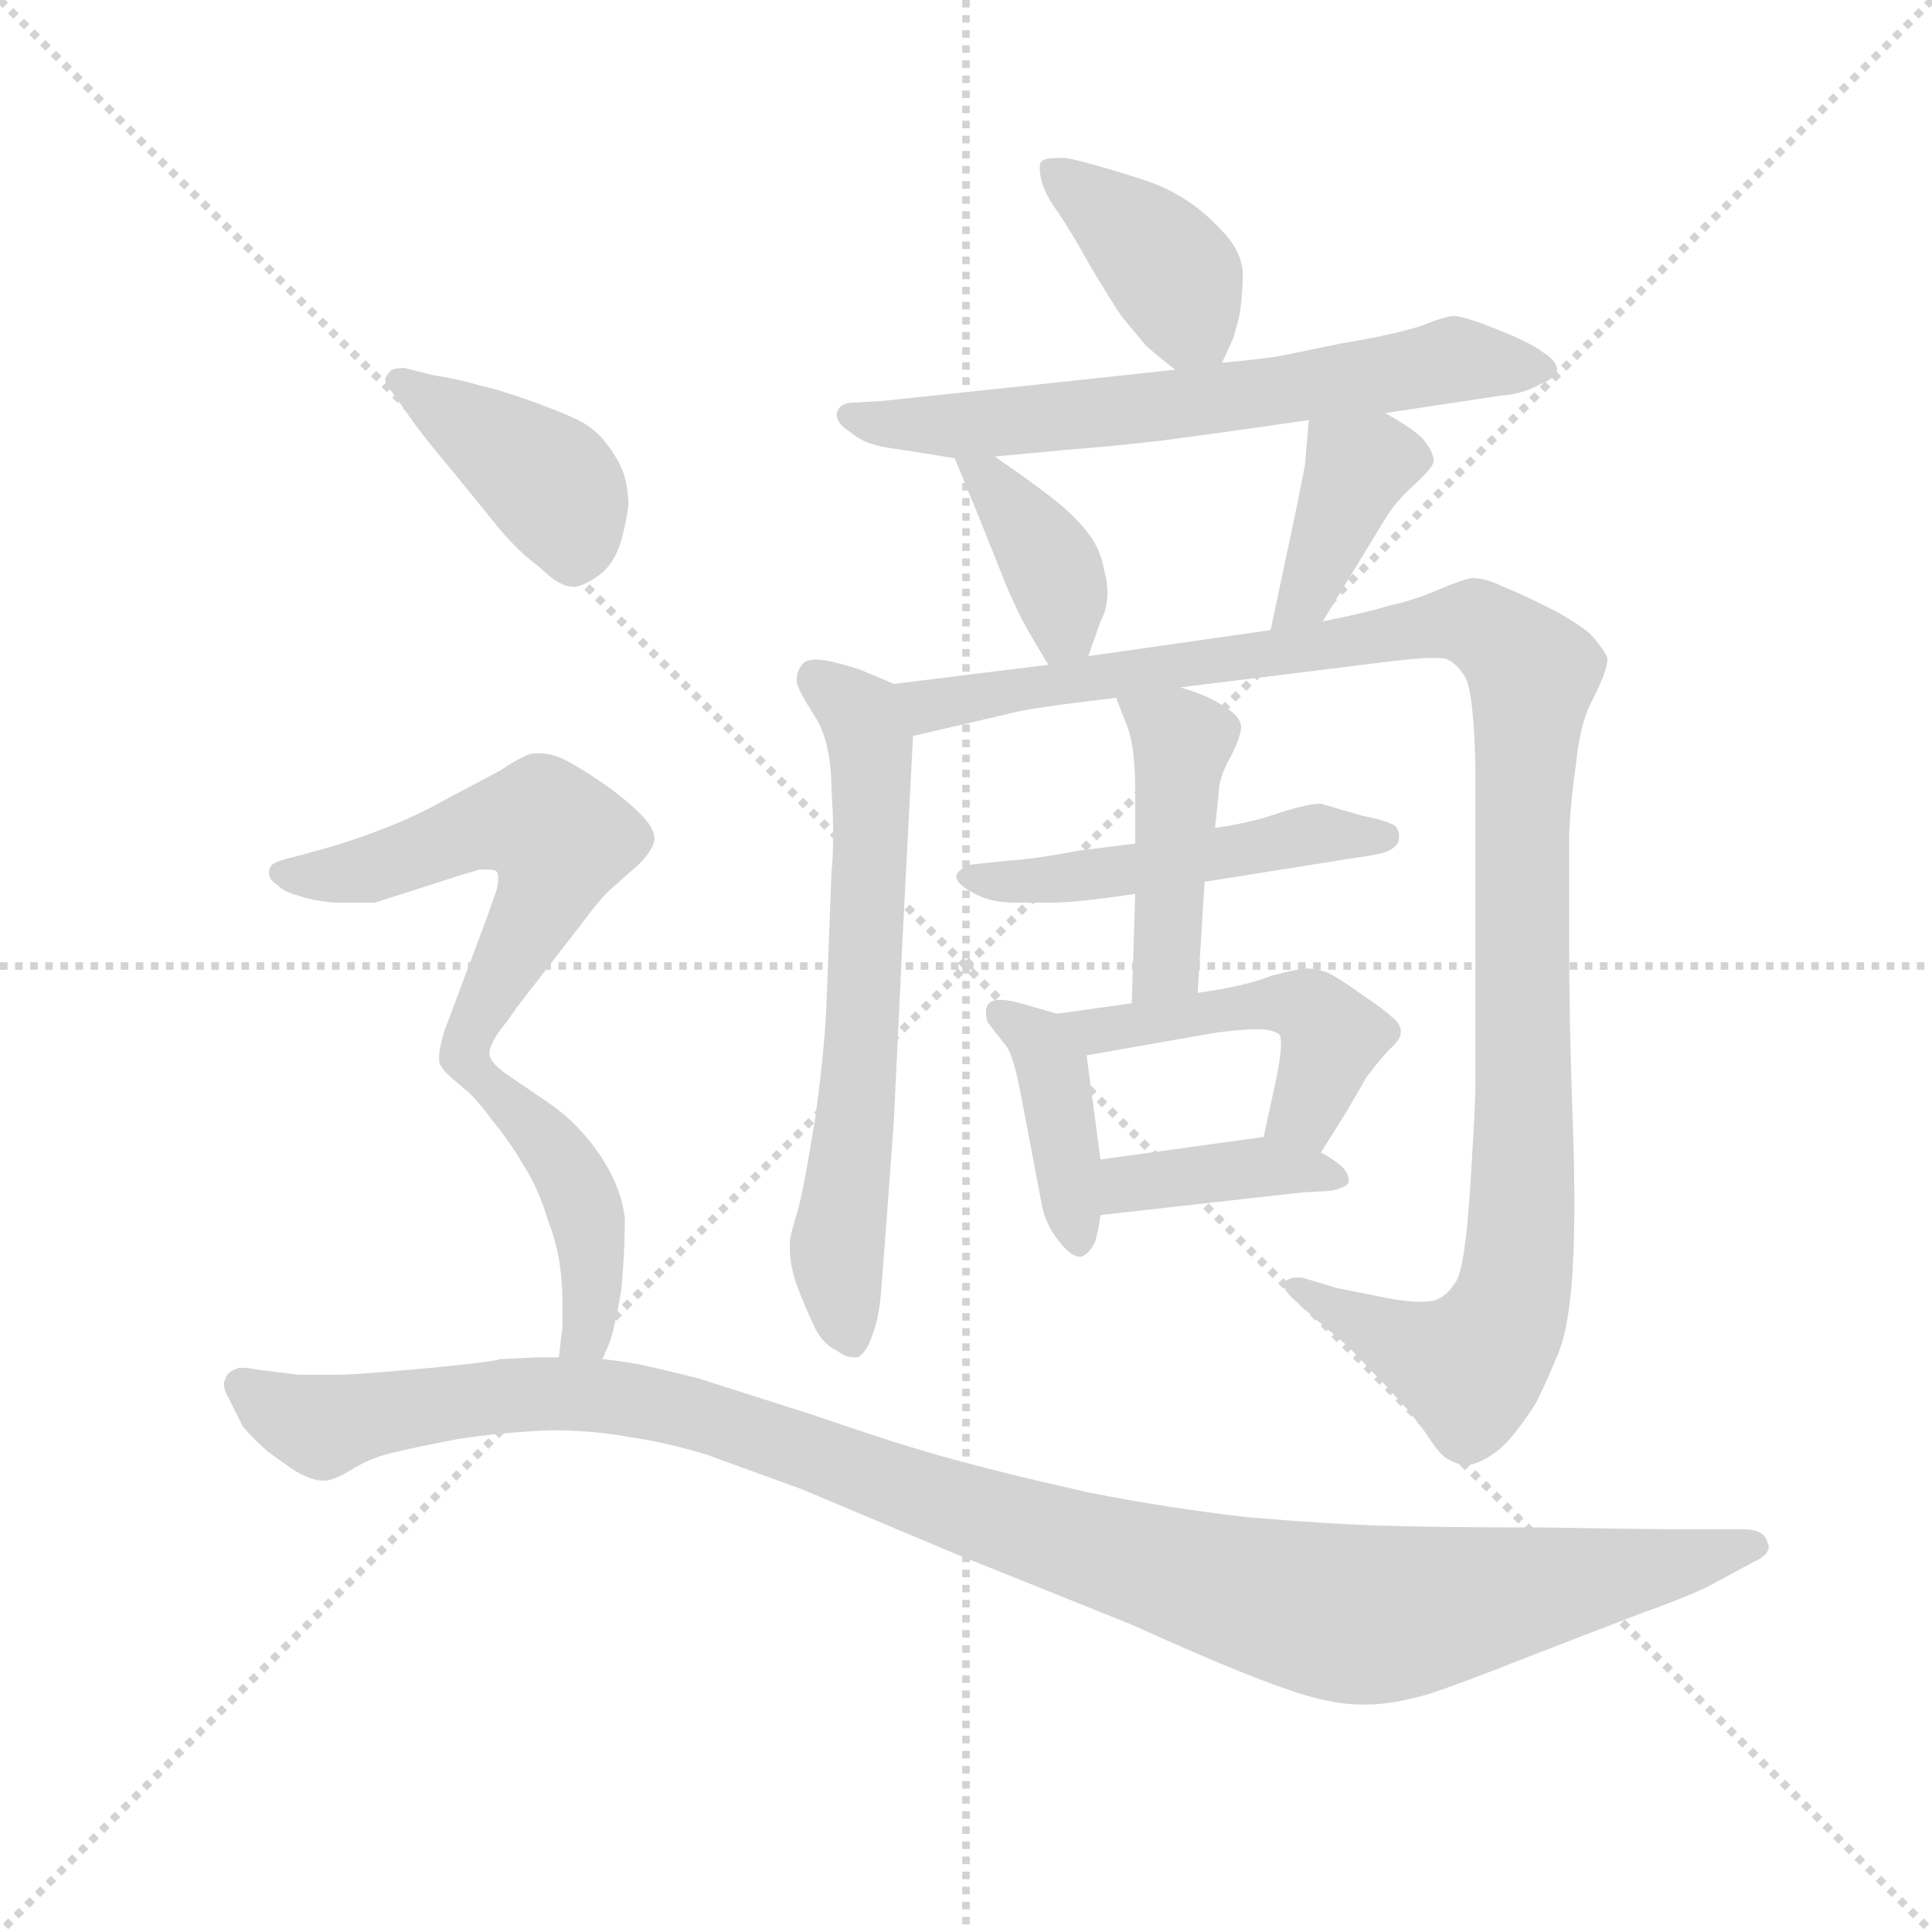 <svg version="1.1" viewBox="0 0 1024 1024" xmlns="http://www.w3.org/2000/svg">
  <g stroke="lightgray" stroke-dasharray="1,1" stroke-width="1" transform="scale(4, 4)">
    <line x1="0" y1="0" x2="256" y2="256"></line>
    <line x1="256" y1="0" x2="0" y2="256"></line>
    <line x1="128" y1="0" x2="128" y2="256"></line>
    <line x1="0" y1="128" x2="256" y2="128"></line>
  </g>
  <g transform="scale(0.92, -0.92) translate(60, -830)">
    <style type="text/css">
      
        @keyframes keyframes0 {
          from {
            stroke: blue;
            stroke-dashoffset: 393;
            stroke-width: 128;
          }
          56% {
            animation-timing-function: step-end;
            stroke: blue;
            stroke-dashoffset: 0;
            stroke-width: 128;
          }
          to {
            stroke: black;
            stroke-width: 1024;
          }
        }
        #make-me-a-hanzi-animation-0 {
          animation: keyframes0 0.57s both;
          animation-delay: 0s;
          animation-timing-function: linear;
        }
      
        @keyframes keyframes1 {
          from {
            stroke: blue;
            stroke-dashoffset: 659;
            stroke-width: 128;
          }
          68% {
            animation-timing-function: step-end;
            stroke: blue;
            stroke-dashoffset: 0;
            stroke-width: 128;
          }
          to {
            stroke: black;
            stroke-width: 1024;
          }
        }
        #make-me-a-hanzi-animation-1 {
          animation: keyframes1 0.786s both;
          animation-delay: 0.57s;
          animation-timing-function: linear;
        }
      
        @keyframes keyframes2 {
          from {
            stroke: blue;
            stroke-dashoffset: 382;
            stroke-width: 128;
          }
          55% {
            animation-timing-function: step-end;
            stroke: blue;
            stroke-dashoffset: 0;
            stroke-width: 128;
          }
          to {
            stroke: black;
            stroke-width: 1024;
          }
        }
        #make-me-a-hanzi-animation-2 {
          animation: keyframes2 0.561s both;
          animation-delay: 1.356s;
          animation-timing-function: linear;
        }
      
        @keyframes keyframes3 {
          from {
            stroke: blue;
            stroke-dashoffset: 389;
            stroke-width: 128;
          }
          56% {
            animation-timing-function: step-end;
            stroke: blue;
            stroke-dashoffset: 0;
            stroke-width: 128;
          }
          to {
            stroke: black;
            stroke-width: 1024;
          }
        }
        #make-me-a-hanzi-animation-3 {
          animation: keyframes3 0.567s both;
          animation-delay: 1.917s;
          animation-timing-function: linear;
        }
      
        @keyframes keyframes4 {
          from {
            stroke: blue;
            stroke-dashoffset: 658;
            stroke-width: 128;
          }
          68% {
            animation-timing-function: step-end;
            stroke: blue;
            stroke-dashoffset: 0;
            stroke-width: 128;
          }
          to {
            stroke: black;
            stroke-width: 1024;
          }
        }
        #make-me-a-hanzi-animation-4 {
          animation: keyframes4 0.785s both;
          animation-delay: 2.484s;
          animation-timing-function: linear;
        }
      
        @keyframes keyframes5 {
          from {
            stroke: blue;
            stroke-dashoffset: 1151;
            stroke-width: 128;
          }
          79% {
            animation-timing-function: step-end;
            stroke: blue;
            stroke-dashoffset: 0;
            stroke-width: 128;
          }
          to {
            stroke: black;
            stroke-width: 1024;
          }
        }
        #make-me-a-hanzi-animation-5 {
          animation: keyframes5 1.187s both;
          animation-delay: 3.269s;
          animation-timing-function: linear;
        }
      
        @keyframes keyframes6 {
          from {
            stroke: blue;
            stroke-dashoffset: 499;
            stroke-width: 128;
          }
          62% {
            animation-timing-function: step-end;
            stroke: blue;
            stroke-dashoffset: 0;
            stroke-width: 128;
          }
          to {
            stroke: black;
            stroke-width: 1024;
          }
        }
        #make-me-a-hanzi-animation-6 {
          animation: keyframes6 0.656s both;
          animation-delay: 4.456s;
          animation-timing-function: linear;
        }
      
        @keyframes keyframes7 {
          from {
            stroke: blue;
            stroke-dashoffset: 443;
            stroke-width: 128;
          }
          59% {
            animation-timing-function: step-end;
            stroke: blue;
            stroke-dashoffset: 0;
            stroke-width: 128;
          }
          to {
            stroke: black;
            stroke-width: 1024;
          }
        }
        #make-me-a-hanzi-animation-7 {
          animation: keyframes7 0.611s both;
          animation-delay: 5.112s;
          animation-timing-function: linear;
        }
      
        @keyframes keyframes8 {
          from {
            stroke: blue;
            stroke-dashoffset: 403;
            stroke-width: 128;
          }
          57% {
            animation-timing-function: step-end;
            stroke: blue;
            stroke-dashoffset: 0;
            stroke-width: 128;
          }
          to {
            stroke: black;
            stroke-width: 1024;
          }
        }
        #make-me-a-hanzi-animation-8 {
          animation: keyframes8 0.578s both;
          animation-delay: 5.722s;
          animation-timing-function: linear;
        }
      
        @keyframes keyframes9 {
          from {
            stroke: blue;
            stroke-dashoffset: 481;
            stroke-width: 128;
          }
          61% {
            animation-timing-function: step-end;
            stroke: blue;
            stroke-dashoffset: 0;
            stroke-width: 128;
          }
          to {
            stroke: black;
            stroke-width: 1024;
          }
        }
        #make-me-a-hanzi-animation-9 {
          animation: keyframes9 0.641s both;
          animation-delay: 6.3s;
          animation-timing-function: linear;
        }
      
        @keyframes keyframes10 {
          from {
            stroke: blue;
            stroke-dashoffset: 394;
            stroke-width: 128;
          }
          56% {
            animation-timing-function: step-end;
            stroke: blue;
            stroke-dashoffset: 0;
            stroke-width: 128;
          }
          to {
            stroke: black;
            stroke-width: 1024;
          }
        }
        #make-me-a-hanzi-animation-10 {
          animation: keyframes10 0.571s both;
          animation-delay: 6.942s;
          animation-timing-function: linear;
        }
      
        @keyframes keyframes11 {
          from {
            stroke: blue;
            stroke-dashoffset: 411;
            stroke-width: 128;
          }
          57% {
            animation-timing-function: step-end;
            stroke: blue;
            stroke-dashoffset: 0;
            stroke-width: 128;
          }
          to {
            stroke: black;
            stroke-width: 1024;
          }
        }
        #make-me-a-hanzi-animation-11 {
          animation: keyframes11 0.584s both;
          animation-delay: 7.512s;
          animation-timing-function: linear;
        }
      
        @keyframes keyframes12 {
          from {
            stroke: blue;
            stroke-dashoffset: 570;
            stroke-width: 128;
          }
          65% {
            animation-timing-function: step-end;
            stroke: blue;
            stroke-dashoffset: 0;
            stroke-width: 128;
          }
          to {
            stroke: black;
            stroke-width: 1024;
          }
        }
        #make-me-a-hanzi-animation-12 {
          animation: keyframes12 0.714s both;
          animation-delay: 8.097s;
          animation-timing-function: linear;
        }
      
        @keyframes keyframes13 {
          from {
            stroke: blue;
            stroke-dashoffset: 442;
            stroke-width: 128;
          }
          59% {
            animation-timing-function: step-end;
            stroke: blue;
            stroke-dashoffset: 0;
            stroke-width: 128;
          }
          to {
            stroke: black;
            stroke-width: 1024;
          }
        }
        #make-me-a-hanzi-animation-13 {
          animation: keyframes13 0.61s both;
          animation-delay: 8.811s;
          animation-timing-function: linear;
        }
      
        @keyframes keyframes14 {
          from {
            stroke: blue;
            stroke-dashoffset: 1157;
            stroke-width: 128;
          }
          79% {
            animation-timing-function: step-end;
            stroke: blue;
            stroke-dashoffset: 0;
            stroke-width: 128;
          }
          to {
            stroke: black;
            stroke-width: 1024;
          }
        }
        #make-me-a-hanzi-animation-14 {
          animation: keyframes14 1.192s both;
          animation-delay: 9.42s;
          animation-timing-function: linear;
        }
      
    </style>
    
      <path d="M 644 621 L 650 634 Q 651 636 654 648 Q 656 660 656 673 Q 655 686 644 697 Q 634 708 623 715 Q 612 722 600 726 Q 588 730 574 734 Q 560 738 554 739 L 549 739 Q 542 739 540 737 Q 539 736 539 733 Q 539 730 540 726 Q 542 718 550 707 Q 558 695 568 677 Q 578 660 586 648 L 600 631 Q 608 624 617 617 C 635 602 635 602 644 621 Z" fill="lightgray"></path>
    
      <path d="M 738 592 L 804 602 Q 817 603 826 608 Q 836 612 837 616 L 837 617 Q 837 622 829 627 Q 821 633 803 640 Q 786 647 778 648 Q 773 648 758 642 Q 742 637 712 632 L 678 625 Q 666 623 644 621 L 617 617 L 524 607 L 448 599 L 431 598 Q 424 598 422 592 L 422 591 Q 422 586 430 581 Q 438 574 452 572 Q 466 570 490 566 L 513 567 L 556 571 Q 572 572 608 576 Q 646 581 694 588 L 738 592 Z" fill="lightgray"></path>
    
      <path d="M 490 566 L 504 532 L 520 492 Q 526 478 531 469 Q 536 460 544 447 C 558 425 558 425 567 452 L 574 472 Q 578 479 578 489 Q 578 495 576 502 Q 574 514 566 524 Q 558 534 545 544 Q 532 554 513 567 C 488 584 480 589 490 566 Z" fill="lightgray"></path>
    
      <path d="M 702 472 L 738 531 Q 744 541 754 550 Q 765 560 766 564 Q 766 570 759 578 Q 751 585 738 592 C 712 607 696 615 694 588 L 692 564 Q 692 562 686 533 L 672 467 C 666 438 686 446 702 472 Z" fill="lightgray"></path>
    
      <path d="M 455 436 L 436 444 Q 418 450 410 450 Q 404 450 402 447 Q 399 443 399 439 L 399 437 Q 400 432 409 418 Q 419 403 419 375 Q 420 361 420 349 Q 420 337 419 327 L 416 248 Q 415 226 410 188 Q 404 150 400 134 Q 395 118 395 114 L 395 111 Q 395 100 400 87 Q 406 72 410 64 Q 415 55 422 52 Q 427 48 432 48 L 434 48 Q 439 50 443 62 Q 447 73 448 91 L 451 130 L 455 185 L 460 290 L 466 406 C 467 431 467 431 455 436 Z" fill="lightgray"></path>
    
      <path d="M 544 447 L 455 436 C 425 432 437 399 466 406 L 522 419 Q 532 422 583 428 L 620 434 L 733 448 Q 756 451 766 451 Q 772 451 774 450 Q 780 447 784 440 Q 789 432 790 388 L 790 205 Q 790 193 787 146 Q 784 100 779 92 Q 774 84 769 82 Q 766 80 758 80 Q 751 80 740 82 L 710 88 L 690 94 L 687 94 Q 682 94 680 91 L 680 89 Q 680 86 687 80 L 698 70 L 717 54 L 739 31 Q 755 14 763 2 Q 770 -9 775 -11 Q 780 -14 785 -14 Q 787 -14 790 -13 Q 799 -10 808 -1 Q 817 9 825 22 Q 832 36 838 51 Q 844 66 846 98 Q 847 115 847 137 Q 847 159 846 186 Q 844 242 844 286 L 844 350 Q 845 370 848 390 Q 850 411 856 424 Q 866 443 866 450 L 866 451 Q 864 456 856 465 Q 846 473 832 480 Q 816 488 806 492 Q 796 497 788 497 Q 782 496 768 490 Q 754 484 740 481 Q 727 477 702 472 L 672 467 L 567 452 L 544 447 Z" fill="lightgray"></path>
    
      <path d="M 594 344 L 562 340 Q 536 335 519 334 L 500 332 Q 493 330 491 326 L 491 325 Q 491 321 500 316 Q 510 310 524 310 L 547 310 Q 560 310 594 315 L 634 322 L 722 336 Q 738 338 742 341 Q 746 344 746 347 L 746 349 Q 746 351 744 354 Q 740 357 725 360 L 701 367 Q 694 367 678 362 Q 661 356 640 353 L 594 344 Z" fill="lightgray"></path>
    
      <path d="M 583 428 L 590 410 Q 594 398 594 374 L 594 344 L 594 315 L 592 252 C 591 222 628 228 630 258 L 634 322 L 640 353 L 642 372 Q 642 382 649 394 Q 655 406 655 411 L 655 412 Q 654 418 645 423 Q 637 429 620 434 C 591 443 575 448 583 428 Z" fill="lightgray"></path>
    
      <path d="M 549 246 L 528 252 Q 521 254 516 254 Q 511 254 509 251 Q 508 249 508 247 Q 508 244 509 241 L 520 227 Q 524 221 528 200 L 540 137 Q 542 125 550 115 Q 557 106 562 106 L 563 106 Q 568 108 571 115 Q 573 122 574 130 L 574 162 L 566 222 C 563 242 563 242 549 246 Z" fill="lightgray"></path>
    
      <path d="M 592 252 L 549 246 C 519 242 536 217 566 222 L 640 235 Q 655 237 663 237 L 668 237 Q 675 236 677 234 Q 678 233 678 229 Q 678 223 676 212 L 668 175 C 662 146 685 141 701 166 L 716 190 L 727 209 Q 732 216 740 225 Q 747 231 747 235 L 747 236 Q 747 240 742 244 Q 738 248 726 256 Q 715 264 708 268 Q 701 272 693 272 Q 688 272 673 268 Q 658 262 630 258 L 592 252 Z" fill="lightgray"></path>
    
      <path d="M 574 130 L 690 143 L 707 144 Q 716 146 717 149 L 717 150 Q 717 154 713 158 Q 707 163 701 166 L 668 175 L 574 162 C 544 158 544 127 574 130 Z" fill="lightgray"></path>
    
      <path d="M 178 587 Q 186 576 202 557 L 228 525 Q 240 511 250 504 Q 262 492 270 492 L 272 492 Q 280 494 288 501 Q 295 508 298 519 Q 301 530 302 539 Q 302 549 299 558 Q 296 566 289 575 Q 282 584 271 589 Q 260 594 243 600 Q 226 606 216 608 Q 207 611 189 614 L 173 618 Q 168 618 166 617 Q 164 616 162 612 L 162 611 Q 162 608 166 604 L 178 587 Z" fill="lightgray"></path>
    
      <path d="M 222 224 Q 222 227 227 235 Q 234 244 238 250 L 276 299 Q 284 310 291 317 L 308 332 Q 316 340 317 346 L 317 347 Q 317 353 309 361 Q 300 370 287 379 Q 274 388 264 393 Q 257 396 251 396 L 248 396 Q 243 396 228 386 L 196 369 Q 180 360 162 353 Q 144 346 130 342 L 112 337 Q 99 334 97 332 Q 95 330 95 328 L 95 327 Q 95 323 100 320 Q 104 316 112 314 Q 120 311 133 310 L 156 310 L 178 317 L 206 326 Q 213 328 216 329 L 221 329 Q 225 329 226 328 Q 227 327 227 324 Q 227 321 226 317 L 220 300 L 196 236 Q 193 226 193 222 L 193 219 Q 193 217 194 216 Q 196 212 205 205 C 211 199 211 199 222 224 Z" fill="lightgray"></path>
    
      <path d="M 287 47 L 291 56 Q 294 64 298 87 Q 300 110 300 128 Q 298 146 286 164 Q 274 182 257 194 L 232 211 Q 222 218 222 223 L 222 224 C 212 252 182 225 205 205 Q 214 198 224 184 Q 234 172 242 158 Q 250 146 256 126 Q 264 106 264 80 L 264 65 Q 263 58 262 48 C 259 18 275 20 287 47 Z" fill="lightgray"></path>
    
      <path d="M 262 48 L 249 48 L 228 47 Q 226 46 208 44 Q 190 42 166 40 Q 143 38 134 38 L 112 38 L 88 41 Q 83 42 80 42 L 78 42 Q 71 40 70 36 Q 69 34 69 33 Q 69 29 72 24 L 80 8 Q 86 1 94 -6 Q 102 -12 111 -18 Q 120 -23 126 -23 L 127 -23 Q 132 -23 142 -17 Q 153 -10 166 -7 Q 178 -4 204 1 Q 230 5 258 6 Q 282 6 303 2 Q 324 -1 347 -8 L 402 -28 L 490 -65 L 592 -106 Q 654 -134 681 -143 Q 706 -152 724 -152 L 728 -152 Q 742 -152 763 -146 Q 784 -139 814 -127 L 884 -100 Q 912 -90 924 -84 L 950 -70 Q 959 -66 959 -61 Q 959 -60 958 -58 Q 956 -51 944 -51 L 900 -51 Q 888 -51 830 -50 Q 772 -50 738 -49 Q 704 -48 658 -44 Q 614 -39 568 -30 Q 523 -20 490 -11 Q 457 -2 411 14 L 342 36 Q 318 42 308 44 Q 297 46 287 47 L 262 48 Z" fill="lightgray"></path>
    
    
      <clipPath id="make-me-a-hanzi-clip-0">
        <path d="M 644 621 L 650 634 Q 651 636 654 648 Q 656 660 656 673 Q 655 686 644 697 Q 634 708 623 715 Q 612 722 600 726 Q 588 730 574 734 Q 560 738 554 739 L 549 739 Q 542 739 540 737 Q 539 736 539 733 Q 539 730 540 726 Q 542 718 550 707 Q 558 695 568 677 Q 578 660 586 648 L 600 631 Q 608 624 617 617 C 635 602 635 602 644 621 Z"></path>
      </clipPath>
      <path clip-path="url(#make-me-a-hanzi-clip-0)" d="M 546 734 L 608 681 L 635 633" fill="none" id="make-me-a-hanzi-animation-0" stroke-dasharray="265 530" stroke-linecap="round"></path>
    
      <clipPath id="make-me-a-hanzi-clip-1">
        <path d="M 738 592 L 804 602 Q 817 603 826 608 Q 836 612 837 616 L 837 617 Q 837 622 829 627 Q 821 633 803 640 Q 786 647 778 648 Q 773 648 758 642 Q 742 637 712 632 L 678 625 Q 666 623 644 621 L 617 617 L 524 607 L 448 599 L 431 598 Q 424 598 422 592 L 422 591 Q 422 586 430 581 Q 438 574 452 572 Q 466 570 490 566 L 513 567 L 556 571 Q 572 572 608 576 Q 646 581 694 588 L 738 592 Z"></path>
      </clipPath>
      <path clip-path="url(#make-me-a-hanzi-clip-1)" d="M 429 592 L 449 585 L 485 584 L 683 605 L 778 623 L 828 617" fill="none" id="make-me-a-hanzi-animation-1" stroke-dasharray="531 1062" stroke-linecap="round"></path>
    
      <clipPath id="make-me-a-hanzi-clip-2">
        <path d="M 490 566 L 504 532 L 520 492 Q 526 478 531 469 Q 536 460 544 447 C 558 425 558 425 567 452 L 574 472 Q 578 479 578 489 Q 578 495 576 502 Q 574 514 566 524 Q 558 534 545 544 Q 532 554 513 567 C 488 584 480 589 490 566 Z"></path>
      </clipPath>
      <path clip-path="url(#make-me-a-hanzi-clip-2)" d="M 496 562 L 512 552 L 546 504 L 553 468 L 548 457" fill="none" id="make-me-a-hanzi-animation-2" stroke-dasharray="254 508" stroke-linecap="round"></path>
    
      <clipPath id="make-me-a-hanzi-clip-3">
        <path d="M 702 472 L 738 531 Q 744 541 754 550 Q 765 560 766 564 Q 766 570 759 578 Q 751 585 738 592 C 712 607 696 615 694 588 L 692 564 Q 692 562 686 533 L 672 467 C 666 438 686 446 702 472 Z"></path>
      </clipPath>
      <path clip-path="url(#make-me-a-hanzi-clip-3)" d="M 755 567 L 722 560 L 693 486 L 679 472" fill="none" id="make-me-a-hanzi-animation-3" stroke-dasharray="261 522" stroke-linecap="round"></path>
    
      <clipPath id="make-me-a-hanzi-clip-4">
        <path d="M 455 436 L 436 444 Q 418 450 410 450 Q 404 450 402 447 Q 399 443 399 439 L 399 437 Q 400 432 409 418 Q 419 403 419 375 Q 420 361 420 349 Q 420 337 419 327 L 416 248 Q 415 226 410 188 Q 404 150 400 134 Q 395 118 395 114 L 395 111 Q 395 100 400 87 Q 406 72 410 64 Q 415 55 422 52 Q 427 48 432 48 L 434 48 Q 439 50 443 62 Q 447 73 448 91 L 451 130 L 455 185 L 460 290 L 466 406 C 467 431 467 431 455 436 Z"></path>
      </clipPath>
      <path clip-path="url(#make-me-a-hanzi-clip-4)" d="M 409 440 L 436 417 L 442 400 L 436 223 L 422 108 L 433 54" fill="none" id="make-me-a-hanzi-animation-4" stroke-dasharray="530 1060" stroke-linecap="round"></path>
    
      <clipPath id="make-me-a-hanzi-clip-5">
        <path d="M 544 447 L 455 436 C 425 432 437 399 466 406 L 522 419 Q 532 422 583 428 L 620 434 L 733 448 Q 756 451 766 451 Q 772 451 774 450 Q 780 447 784 440 Q 789 432 790 388 L 790 205 Q 790 193 787 146 Q 784 100 779 92 Q 774 84 769 82 Q 766 80 758 80 Q 751 80 740 82 L 710 88 L 690 94 L 687 94 Q 682 94 680 91 L 680 89 Q 680 86 687 80 L 698 70 L 717 54 L 739 31 Q 755 14 763 2 Q 770 -9 775 -11 Q 780 -14 785 -14 Q 787 -14 790 -13 Q 799 -10 808 -1 Q 817 9 825 22 Q 832 36 838 51 Q 844 66 846 98 Q 847 115 847 137 Q 847 159 846 186 Q 844 242 844 286 L 844 350 Q 845 370 848 390 Q 850 411 856 424 Q 866 443 866 450 L 866 451 Q 864 456 856 465 Q 846 473 832 480 Q 816 488 806 492 Q 796 497 788 497 Q 782 496 768 490 Q 754 484 740 481 Q 727 477 702 472 L 672 467 L 567 452 L 544 447 Z"></path>
      </clipPath>
      <path clip-path="url(#make-me-a-hanzi-clip-5)" d="M 463 431 L 484 424 L 782 472 L 801 464 L 823 442 L 816 350 L 818 166 L 810 76 L 785 42 L 685 90" fill="none" id="make-me-a-hanzi-animation-5" stroke-dasharray="1023 2046" stroke-linecap="round"></path>
    
      <clipPath id="make-me-a-hanzi-clip-6">
        <path d="M 594 344 L 562 340 Q 536 335 519 334 L 500 332 Q 493 330 491 326 L 491 325 Q 491 321 500 316 Q 510 310 524 310 L 547 310 Q 560 310 594 315 L 634 322 L 722 336 Q 738 338 742 341 Q 746 344 746 347 L 746 349 Q 746 351 744 354 Q 740 357 725 360 L 701 367 Q 694 367 678 362 Q 661 356 640 353 L 594 344 Z"></path>
      </clipPath>
      <path clip-path="url(#make-me-a-hanzi-clip-6)" d="M 498 326 L 519 321 L 564 325 L 703 350 L 738 349" fill="none" id="make-me-a-hanzi-animation-6" stroke-dasharray="371 742" stroke-linecap="round"></path>
    
      <clipPath id="make-me-a-hanzi-clip-7">
        <path d="M 583 428 L 590 410 Q 594 398 594 374 L 594 344 L 594 315 L 592 252 C 591 222 628 228 630 258 L 634 322 L 640 353 L 642 372 Q 642 382 649 394 Q 655 406 655 411 L 655 412 Q 654 418 645 423 Q 637 429 620 434 C 591 443 575 448 583 428 Z"></path>
      </clipPath>
      <path clip-path="url(#make-me-a-hanzi-clip-7)" d="M 590 425 L 621 403 L 611 275 L 597 260" fill="none" id="make-me-a-hanzi-animation-7" stroke-dasharray="315 630" stroke-linecap="round"></path>
    
      <clipPath id="make-me-a-hanzi-clip-8">
        <path d="M 549 246 L 528 252 Q 521 254 516 254 Q 511 254 509 251 Q 508 249 508 247 Q 508 244 509 241 L 520 227 Q 524 221 528 200 L 540 137 Q 542 125 550 115 Q 557 106 562 106 L 563 106 Q 568 108 571 115 Q 573 122 574 130 L 574 162 L 566 222 C 563 242 563 242 549 246 Z"></path>
      </clipPath>
      <path clip-path="url(#make-me-a-hanzi-clip-8)" d="M 515 247 L 539 229 L 547 212 L 563 115" fill="none" id="make-me-a-hanzi-animation-8" stroke-dasharray="275 550" stroke-linecap="round"></path>
    
      <clipPath id="make-me-a-hanzi-clip-9">
        <path d="M 592 252 L 549 246 C 519 242 536 217 566 222 L 640 235 Q 655 237 663 237 L 668 237 Q 675 236 677 234 Q 678 233 678 229 Q 678 223 676 212 L 668 175 C 662 146 685 141 701 166 L 716 190 L 727 209 Q 732 216 740 225 Q 747 231 747 235 L 747 236 Q 747 240 742 244 Q 738 248 726 256 Q 715 264 708 268 Q 701 272 693 272 Q 688 272 673 268 Q 658 262 630 258 L 592 252 Z"></path>
      </clipPath>
      <path clip-path="url(#make-me-a-hanzi-clip-9)" d="M 557 243 L 572 236 L 640 249 L 695 249 L 707 230 L 695 195 L 675 180" fill="none" id="make-me-a-hanzi-animation-9" stroke-dasharray="353 706" stroke-linecap="round"></path>
    
      <clipPath id="make-me-a-hanzi-clip-10">
        <path d="M 574 130 L 690 143 L 707 144 Q 716 146 717 149 L 717 150 Q 717 154 713 158 Q 707 163 701 166 L 668 175 L 574 162 C 544 158 544 127 574 130 Z"></path>
      </clipPath>
      <path clip-path="url(#make-me-a-hanzi-clip-10)" d="M 581 135 L 587 146 L 600 150 L 662 158 L 711 150" fill="none" id="make-me-a-hanzi-animation-10" stroke-dasharray="266 532" stroke-linecap="round"></path>
    
      <clipPath id="make-me-a-hanzi-clip-11">
        <path d="M 178 587 Q 186 576 202 557 L 228 525 Q 240 511 250 504 Q 262 492 270 492 L 272 492 Q 280 494 288 501 Q 295 508 298 519 Q 301 530 302 539 Q 302 549 299 558 Q 296 566 289 575 Q 282 584 271 589 Q 260 594 243 600 Q 226 606 216 608 Q 207 611 189 614 L 173 618 Q 168 618 166 617 Q 164 616 162 612 L 162 611 Q 162 608 166 604 L 178 587 Z"></path>
      </clipPath>
      <path clip-path="url(#make-me-a-hanzi-clip-11)" d="M 168 612 L 260 548 L 271 506" fill="none" id="make-me-a-hanzi-animation-11" stroke-dasharray="283 566" stroke-linecap="round"></path>
    
      <clipPath id="make-me-a-hanzi-clip-12">
        <path d="M 222 224 Q 222 227 227 235 Q 234 244 238 250 L 276 299 Q 284 310 291 317 L 308 332 Q 316 340 317 346 L 317 347 Q 317 353 309 361 Q 300 370 287 379 Q 274 388 264 393 Q 257 396 251 396 L 248 396 Q 243 396 228 386 L 196 369 Q 180 360 162 353 Q 144 346 130 342 L 112 337 Q 99 334 97 332 Q 95 330 95 328 L 95 327 Q 95 323 100 320 Q 104 316 112 314 Q 120 311 133 310 L 156 310 L 178 317 L 206 326 Q 213 328 216 329 L 221 329 Q 225 329 226 328 Q 227 327 227 324 Q 227 321 226 317 L 220 300 L 196 236 Q 193 226 193 222 L 193 219 Q 193 217 194 216 Q 196 212 205 205 C 211 199 211 199 222 224 Z"></path>
      </clipPath>
      <path clip-path="url(#make-me-a-hanzi-clip-12)" d="M 101 328 L 156 330 L 237 357 L 252 356 L 263 346 L 251 308 L 204 215" fill="none" id="make-me-a-hanzi-animation-12" stroke-dasharray="442 884" stroke-linecap="round"></path>
    
      <clipPath id="make-me-a-hanzi-clip-13">
        <path d="M 287 47 L 291 56 Q 294 64 298 87 Q 300 110 300 128 Q 298 146 286 164 Q 274 182 257 194 L 232 211 Q 222 218 222 223 L 222 224 C 212 252 182 225 205 205 Q 214 198 224 184 Q 234 172 242 158 Q 250 146 256 126 Q 264 106 264 80 L 264 65 Q 263 58 262 48 C 259 18 275 20 287 47 Z"></path>
      </clipPath>
      <path clip-path="url(#make-me-a-hanzi-clip-13)" d="M 223 214 L 221 206 L 266 158 L 278 130 L 282 80 L 268 52" fill="none" id="make-me-a-hanzi-animation-13" stroke-dasharray="314 628" stroke-linecap="round"></path>
    
      <clipPath id="make-me-a-hanzi-clip-14">
        <path d="M 262 48 L 249 48 L 228 47 Q 226 46 208 44 Q 190 42 166 40 Q 143 38 134 38 L 112 38 L 88 41 Q 83 42 80 42 L 78 42 Q 71 40 70 36 Q 69 34 69 33 Q 69 29 72 24 L 80 8 Q 86 1 94 -6 Q 102 -12 111 -18 Q 120 -23 126 -23 L 127 -23 Q 132 -23 142 -17 Q 153 -10 166 -7 Q 178 -4 204 1 Q 230 5 258 6 Q 282 6 303 2 Q 324 -1 347 -8 L 402 -28 L 490 -65 L 592 -106 Q 654 -134 681 -143 Q 706 -152 724 -152 L 728 -152 Q 742 -152 763 -146 Q 784 -139 814 -127 L 884 -100 Q 912 -90 924 -84 L 950 -70 Q 959 -66 959 -61 Q 959 -60 958 -58 Q 956 -51 944 -51 L 900 -51 Q 888 -51 830 -50 Q 772 -50 738 -49 Q 704 -48 658 -44 Q 614 -39 568 -30 Q 523 -20 490 -11 Q 457 -2 411 14 L 342 36 Q 318 42 308 44 Q 297 46 287 47 L 262 48 Z"></path>
      </clipPath>
      <path clip-path="url(#make-me-a-hanzi-clip-14)" d="M 79 32 L 123 9 L 229 26 L 308 23 L 357 11 L 507 -44 L 715 -100 L 792 -92 L 951 -62" fill="none" id="make-me-a-hanzi-animation-14" stroke-dasharray="1029 2058" stroke-linecap="round"></path>
    
  </g>
</svg>